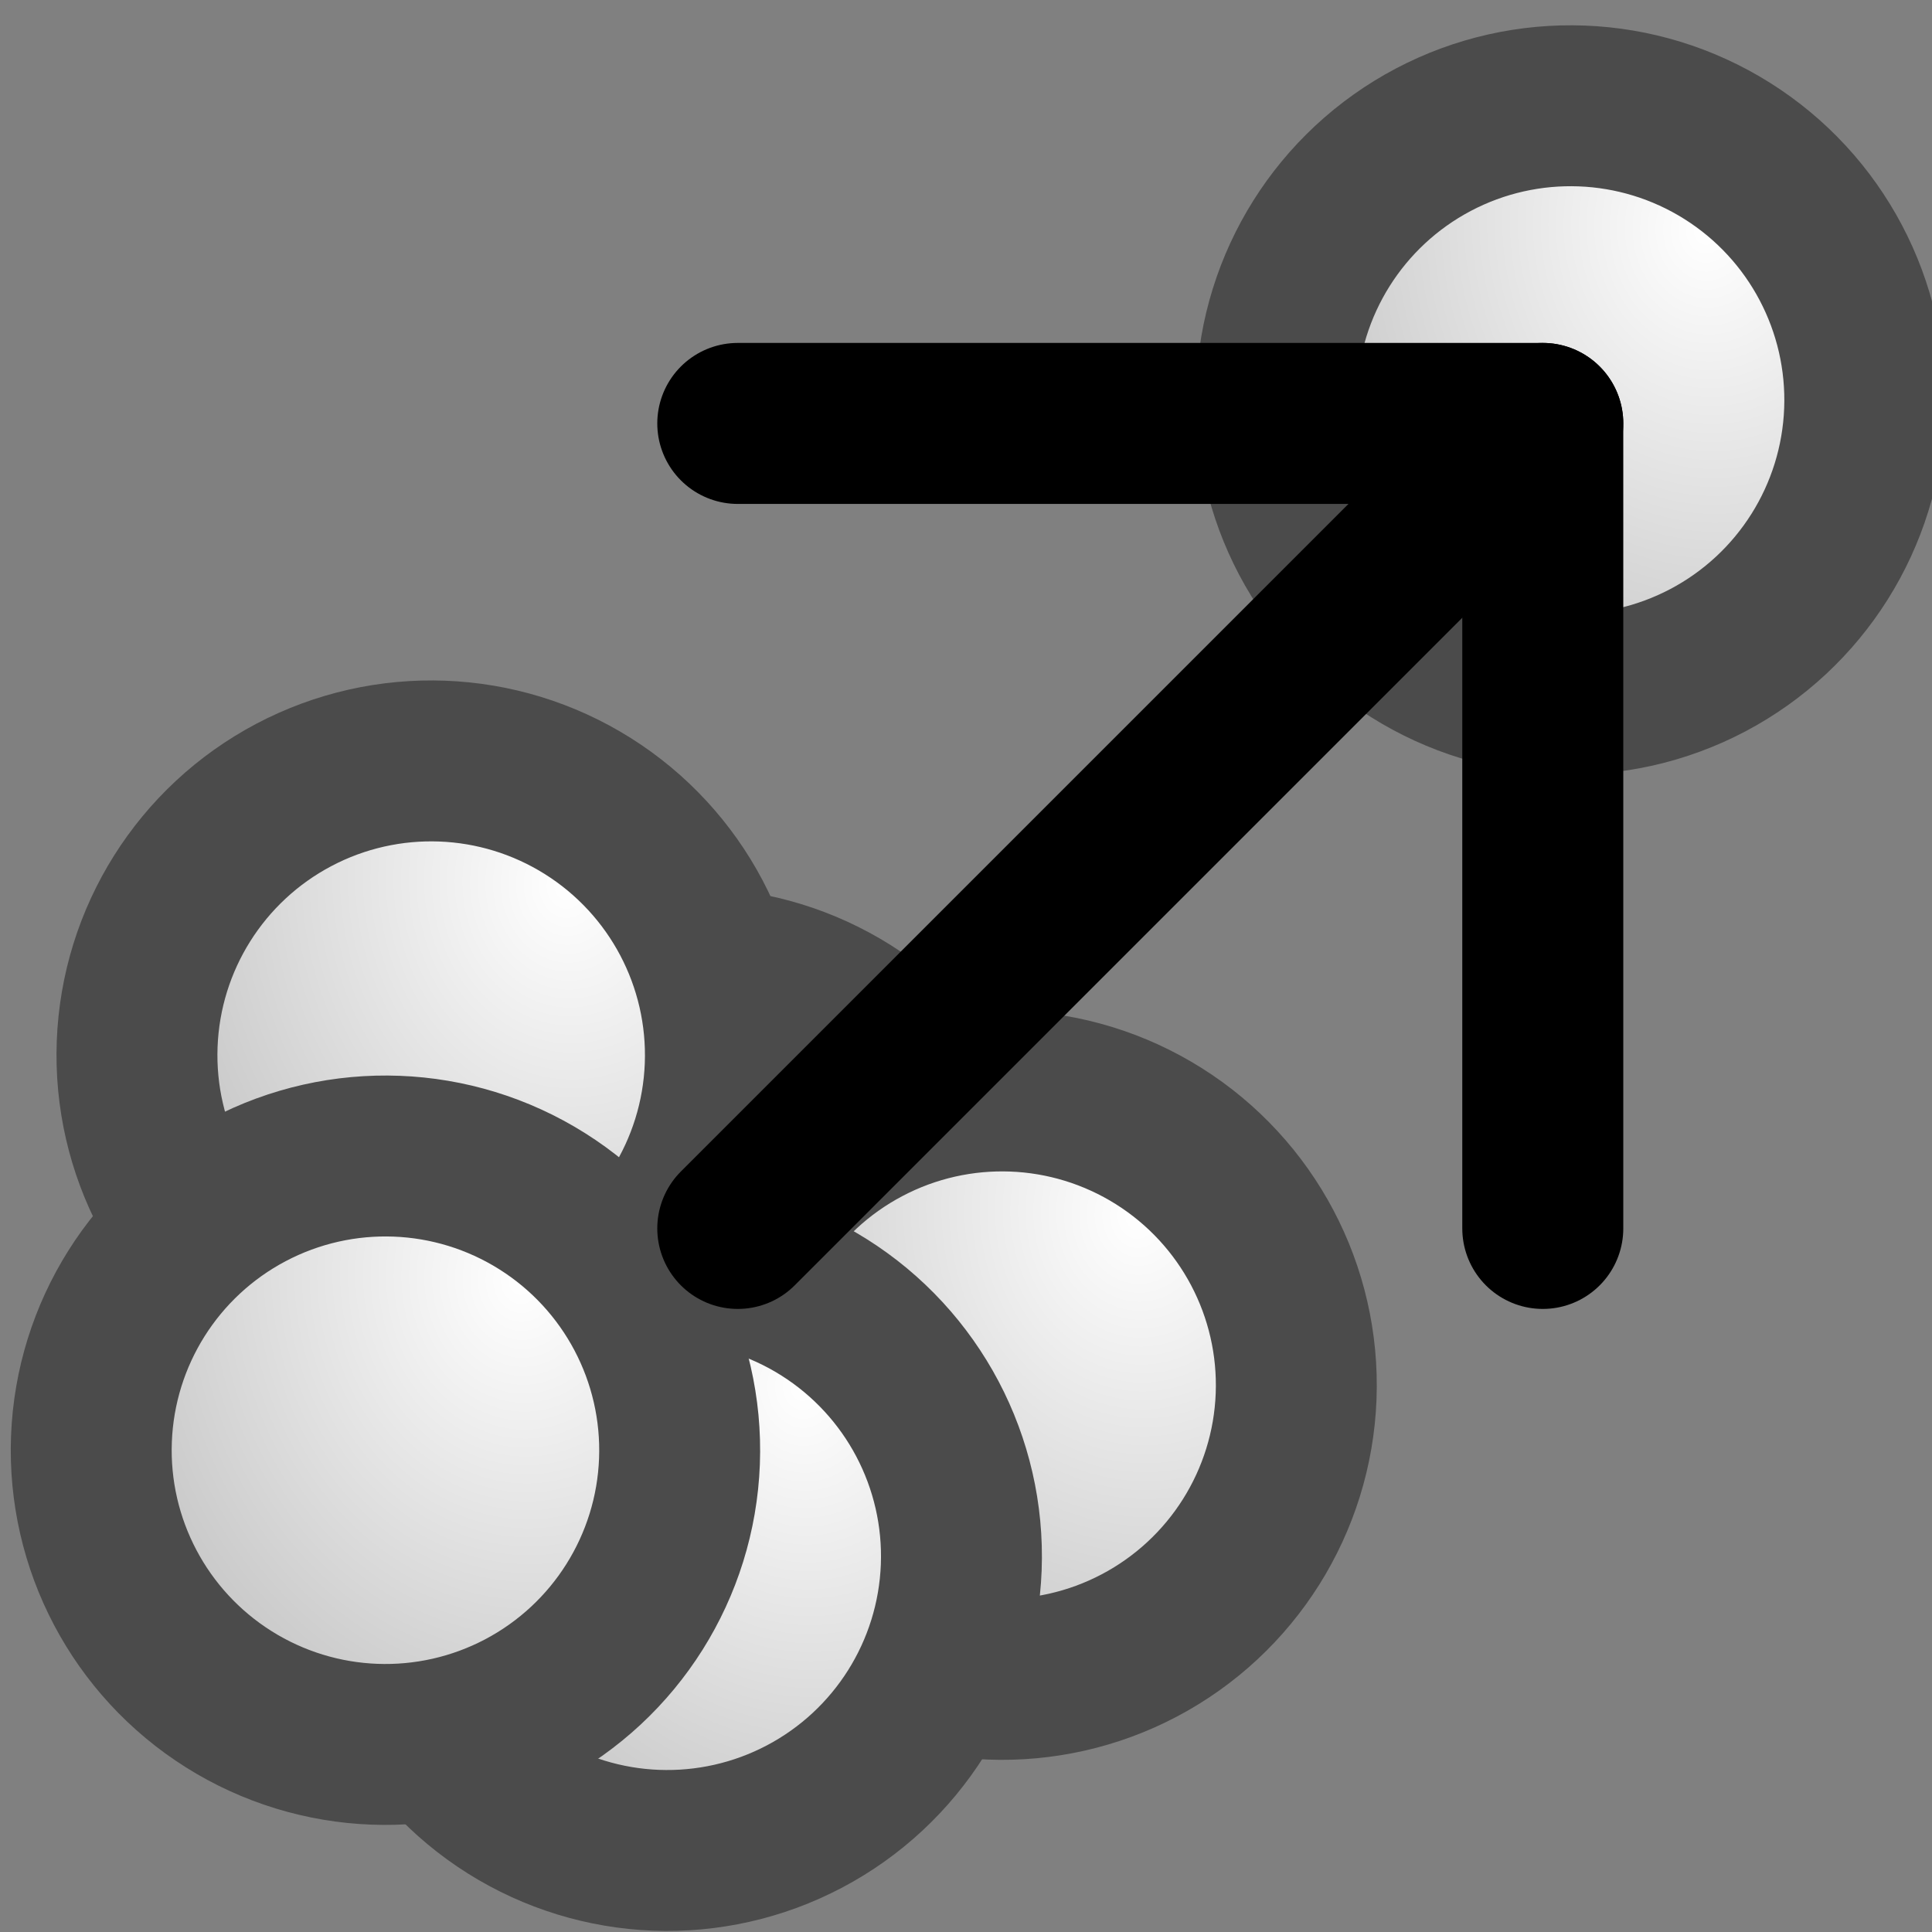 <svg class="feather feather-box" width="24" height="24" fill="none" stroke="currentColor" stroke-linecap="round" stroke-linejoin="round" stroke-width="2" version="1.1" viewBox="0 0 24 24" xmlns="http://www.w3.org/2000/svg" xmlns:xlink="http://www.w3.org/1999/xlink">
 <rect x="0" y="0" width="24" height="24" fill="#808080" stroke="none"/>
 <defs>
  <linearGradient id="linearGradient4792">
   <stop stop-color="#fff" offset="0"/>
   <stop stop-color="#b3b3b3" offset="1"/>
  </linearGradient>
  <radialGradient id="radialGradient4465-2" cx="7.252" cy="10.313" r="3.844" gradientTransform="matrix(1.852 -.291 .343 2.18 4.312 -18.303)" gradientUnits="userSpaceOnUse" xlink:href="#linearGradient4792"/>
  <radialGradient id="radialGradient4465-2-0" cx="7.252" cy="10.313" r="3.844" gradientTransform="matrix(1.852 -.291 .343 2.18 -9.523 -9.631)" gradientUnits="userSpaceOnUse" xlink:href="#linearGradient4792"/>
  <radialGradient id="radialGradient4465-2-4" cx="7.252" cy="10.313" r="3.844" gradientTransform="matrix(1.852 -.291 .343 2.18 -9.904 -4.705)" gradientUnits="userSpaceOnUse" xlink:href="#linearGradient4792"/>
  <radialGradient id="radialGradient4465-2-9" cx="7.252" cy="10.313" r="3.844" gradientTransform="matrix(1.852 -.291 .343 2.18 -6.195 -7.182)" gradientUnits="userSpaceOnUse" xlink:href="#linearGradient4792"/>
  <radialGradient id="radialGradient4465-2-1" cx="7.252" cy="10.313" r="3.844" gradientTransform="matrix(1.852 -.291 .343 2.18 -6.355 -3.523)" gradientUnits="userSpaceOnUse" xlink:href="#linearGradient4792"/>
  <radialGradient id="radialGradient4465-2-3" cx="7.252" cy="10.313" r="3.844" gradientTransform="matrix(1.852 -.291 .343 2.18 -2.28 -5.804)" gradientUnits="userSpaceOnUse" xlink:href="#linearGradient4792"/>
 </defs>
 <g stroke="#4b4b4b" stroke-linecap="round" stroke-linejoin="round" stroke-width="1.999">
  <circle transform="rotate(2.18)" cx="19.685" cy="4.223" r="3.655" fill="url(#radialGradient4465-2)" style="paint-order:fill markers stroke"/>
  <circle transform="rotate(2.18)" cx="9.178" cy="15.343" r="3.655" fill="url(#radialGradient4465-2-9)" style="paint-order:fill markers stroke"/>
  <circle transform="rotate(2.18)" cx="13.094" cy="16.721" r="3.655" fill="url(#radialGradient4465-2-3)" style="paint-order:fill markers stroke"/>
  <circle transform="rotate(2.18)" cx="5.851" cy="12.894" r="3.655" fill="url(#radialGradient4465-2-0)" style="paint-order:fill markers stroke"/>
  <circle transform="rotate(2.18)" cx="9.018" cy="19.003" r="3.655" fill="url(#radialGradient4465-2-1)" style="paint-order:fill markers stroke"/>
  <circle transform="rotate(2.18)" cx="5.47" cy="17.82" r="3.655" fill="url(#radialGradient4465-2-4)" style="paint-order:fill markers stroke"/>
 </g>
 <polyline transform="translate(2.165 -1.74)" points="7 7 17 7 17 17"/>
 <line x1="9.165" x2="19.165" y1="15.26" y2="5.26"/>
</svg>
